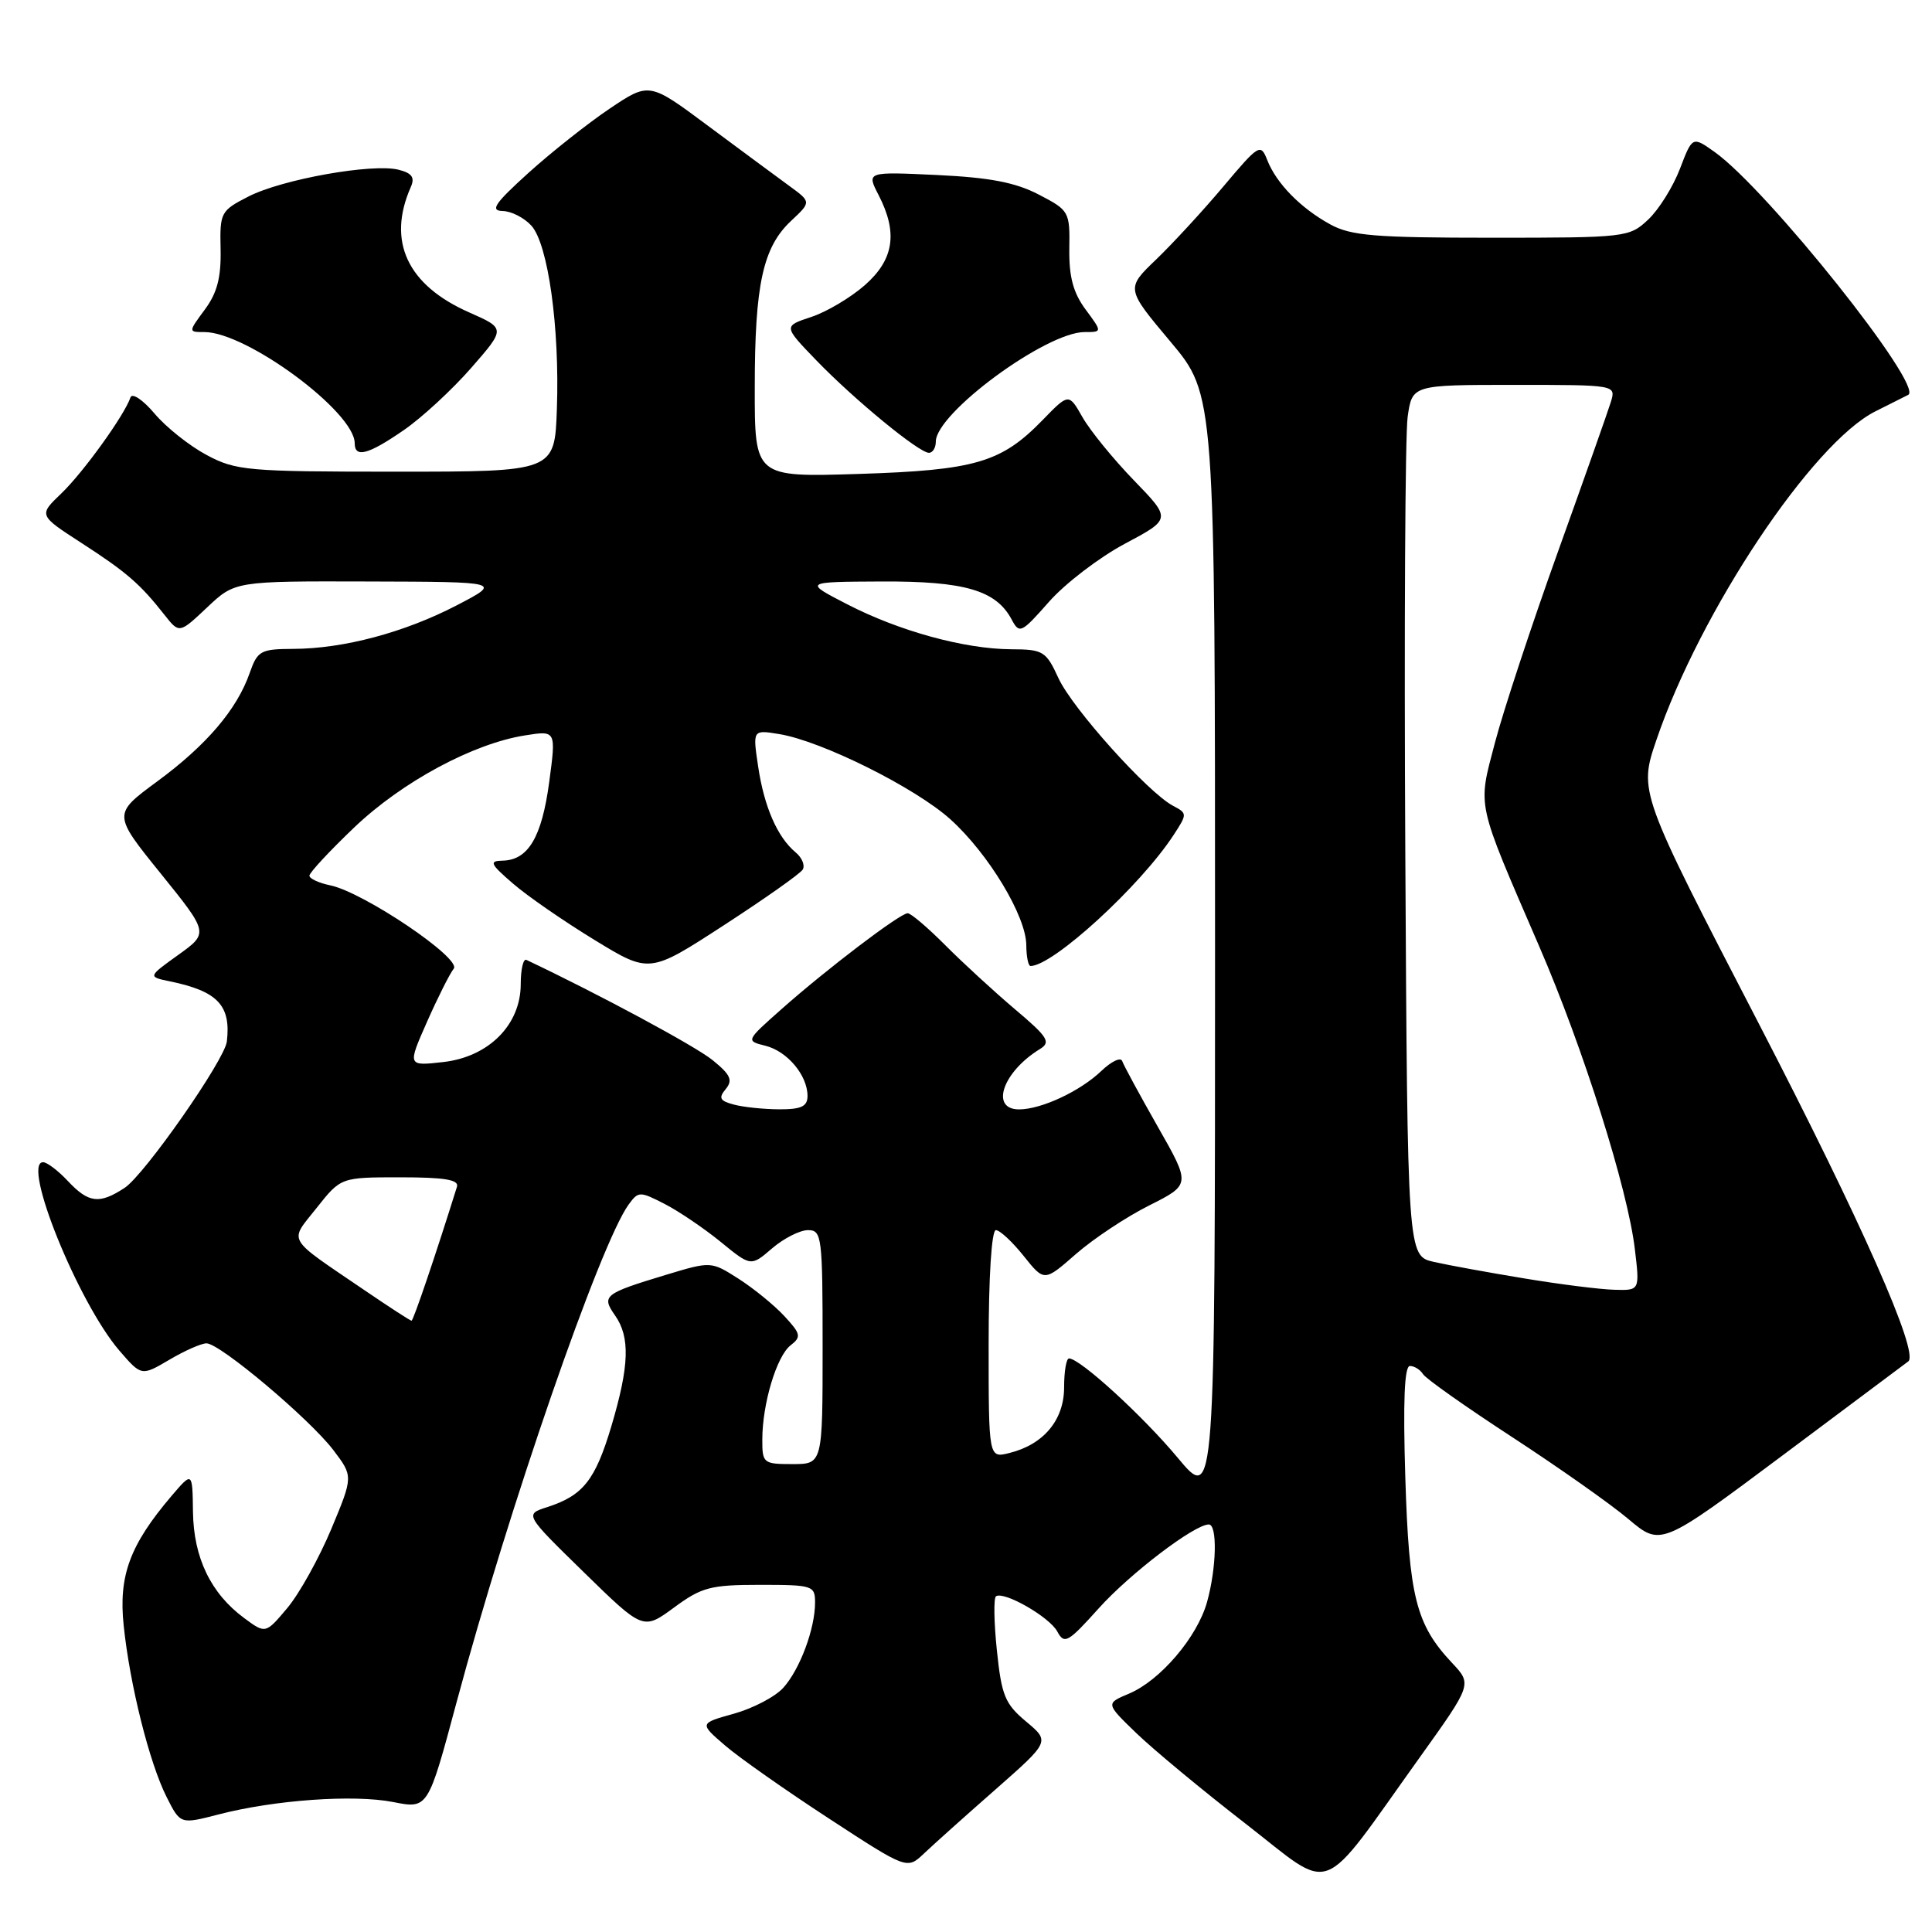 <?xml version="1.0" encoding="UTF-8" standalone="no"?>
<!DOCTYPE svg PUBLIC "-//W3C//DTD SVG 1.1//EN" "http://www.w3.org/Graphics/SVG/1.1/DTD/svg11.dtd" >
<svg xmlns="http://www.w3.org/2000/svg" xmlns:xlink="http://www.w3.org/1999/xlink" version="1.1" viewBox="0 0 256 256">
 <g >
 <path fill="currentColor"
d=" M 188.14 232.84 C 195.06 223.17 195.06 223.17 192.40 220.34 C 187.62 215.25 186.70 211.60 186.21 195.75 C 185.90 185.70 186.09 181.00 186.82 181.00 C 187.40 181.00 188.18 181.48 188.55 182.07 C 188.91 182.67 194.23 186.42 200.35 190.41 C 206.48 194.41 213.43 199.30 215.78 201.29 C 220.07 204.90 220.07 204.90 236.28 192.79 C 245.20 186.13 252.66 180.55 252.86 180.39 C 254.32 179.25 246.64 161.88 233.09 135.71 C 217.14 104.92 217.14 104.92 219.49 98.03 C 225.28 81.00 240.16 58.68 248.51 54.50 C 250.70 53.40 252.66 52.42 252.85 52.32 C 254.99 51.20 234.20 25.13 227.20 20.14 C 224.25 18.05 224.25 18.05 222.60 22.37 C 221.69 24.75 219.80 27.78 218.39 29.10 C 215.89 31.45 215.47 31.50 197.67 31.50 C 182.21 31.50 179.02 31.24 176.28 29.74 C 172.36 27.60 169.11 24.29 167.91 21.19 C 167.04 18.98 166.80 19.13 162.12 24.69 C 159.43 27.89 155.42 32.24 153.21 34.37 C 149.18 38.23 149.18 38.23 155.09 45.27 C 161.00 52.31 161.00 52.31 161.00 125.71 C 161.00 199.10 161.00 199.10 156.06 193.17 C 151.44 187.62 143.10 180.00 141.65 180.00 C 141.29 180.00 141.00 181.72 141.00 183.83 C 141.00 188.15 138.29 191.41 133.75 192.53 C 131.00 193.22 131.00 193.22 131.00 178.11 C 131.00 169.15 131.39 163.00 131.96 163.00 C 132.48 163.00 134.14 164.54 135.64 166.42 C 138.37 169.84 138.37 169.84 142.56 166.17 C 144.87 164.15 149.23 161.25 152.27 159.73 C 157.78 156.96 157.78 156.96 153.41 149.29 C 151.01 145.07 148.89 141.16 148.70 140.60 C 148.51 140.04 147.27 140.63 145.93 141.91 C 143.12 144.60 137.97 147.00 135.03 147.00 C 131.15 147.00 132.87 142.02 137.80 139.00 C 139.28 138.09 138.86 137.42 134.50 133.74 C 131.75 131.41 127.60 127.60 125.27 125.26 C 122.94 122.92 120.69 121.00 120.27 121.01 C 119.25 121.02 109.51 128.43 103.56 133.71 C 98.81 137.92 98.81 137.92 101.43 138.57 C 104.33 139.30 107.00 142.49 107.00 145.22 C 107.00 146.61 106.18 147.00 103.25 146.99 C 101.19 146.98 98.48 146.70 97.23 146.36 C 95.38 145.87 95.18 145.49 96.16 144.31 C 97.13 143.13 96.81 142.41 94.43 140.48 C 92.18 138.64 79.40 131.76 69.75 127.19 C 69.34 126.99 69.00 128.44 69.00 130.40 C 69.00 135.79 64.76 140.05 58.71 140.73 C 53.99 141.26 53.99 141.26 56.59 135.38 C 58.02 132.15 59.61 128.99 60.12 128.36 C 61.22 127.02 48.17 118.22 43.75 117.31 C 42.24 117.00 41.00 116.42 41.00 116.03 C 41.00 115.63 43.68 112.75 46.96 109.62 C 53.30 103.58 62.70 98.52 69.59 97.44 C 73.69 96.79 73.69 96.79 72.77 103.65 C 71.79 110.94 69.99 113.97 66.60 114.04 C 64.77 114.08 64.94 114.46 68.00 117.10 C 69.92 118.76 74.78 122.11 78.78 124.55 C 86.06 129.00 86.06 129.00 95.90 122.61 C 101.31 119.10 106.02 115.78 106.36 115.23 C 106.70 114.68 106.28 113.65 105.42 112.94 C 103.01 110.93 101.26 106.93 100.46 101.58 C 99.73 96.69 99.73 96.69 103.25 97.27 C 108.86 98.18 121.30 104.38 125.94 108.57 C 130.99 113.13 135.98 121.41 135.99 125.25 C 136.00 126.76 136.25 128.00 136.55 128.00 C 139.52 128.00 151.09 117.41 155.51 110.64 C 157.33 107.85 157.33 107.77 155.43 106.77 C 152.10 105.01 142.11 93.88 140.26 89.88 C 138.60 86.27 138.24 86.05 133.96 86.03 C 127.77 85.99 119.13 83.62 112.24 80.06 C 106.50 77.10 106.50 77.10 116.80 77.05 C 127.82 77.00 131.97 78.21 134.04 82.07 C 135.08 84.03 135.32 83.91 139.00 79.74 C 141.12 77.33 145.64 73.87 149.03 72.06 C 155.21 68.77 155.21 68.77 150.24 63.64 C 147.50 60.81 144.45 57.06 143.44 55.29 C 141.62 52.09 141.62 52.09 138.15 55.66 C 132.67 61.30 129.22 62.31 113.75 62.80 C 100.00 63.23 100.00 63.23 100.01 51.36 C 100.01 37.69 101.09 32.76 104.83 29.26 C 107.50 26.76 107.50 26.76 104.58 24.63 C 102.97 23.46 98.14 19.88 93.84 16.69 C 86.03 10.87 86.03 10.87 80.76 14.41 C 77.87 16.36 73.03 20.19 70.00 22.93 C 65.56 26.95 64.90 27.92 66.60 27.96 C 67.75 27.98 69.47 28.86 70.41 29.90 C 72.63 32.35 74.17 43.42 73.79 54.18 C 73.50 62.50 73.50 62.50 52.50 62.50 C 32.76 62.50 31.25 62.36 27.38 60.29 C 25.11 59.08 22.00 56.61 20.47 54.79 C 18.94 52.98 17.51 52.02 17.29 52.66 C 16.48 55.04 11.03 62.60 8.12 65.39 C 5.11 68.27 5.11 68.27 10.80 71.95 C 16.77 75.81 18.58 77.38 21.80 81.48 C 23.76 83.96 23.76 83.96 27.45 80.48 C 31.14 77.00 31.14 77.00 48.82 77.05 C 66.50 77.10 66.50 77.10 60.50 80.22 C 53.58 83.81 45.52 85.96 38.85 85.98 C 34.53 86.00 34.12 86.23 33.09 89.16 C 31.41 93.99 27.37 98.73 20.85 103.53 C 14.94 107.88 14.94 107.88 21.30 115.75 C 27.66 123.63 27.66 123.63 23.62 126.53 C 19.58 129.43 19.58 129.43 22.54 130.04 C 28.84 131.34 30.62 133.22 30.06 138.00 C 29.78 140.45 19.15 155.67 16.51 157.40 C 13.17 159.59 11.74 159.42 9.00 156.50 C 7.71 155.12 6.23 154.00 5.71 154.00 C 2.83 154.00 10.35 172.58 15.79 178.93 C 18.74 182.35 18.74 182.35 22.43 180.18 C 24.45 178.98 26.68 178.00 27.36 178.00 C 29.14 178.00 40.99 187.98 44.16 192.13 C 46.81 195.62 46.81 195.62 43.89 202.62 C 42.28 206.46 39.67 211.16 38.08 213.06 C 35.19 216.50 35.19 216.50 32.35 214.40 C 27.93 211.13 25.66 206.42 25.57 200.34 C 25.50 194.97 25.50 194.97 22.72 198.23 C 17.20 204.72 15.69 208.80 16.39 215.41 C 17.21 223.27 19.79 233.58 22.08 238.12 C 23.90 241.73 23.90 241.73 28.93 240.43 C 36.36 238.50 46.87 237.75 52.10 238.78 C 56.71 239.69 56.71 239.69 60.49 225.59 C 67.37 199.93 79.54 164.75 83.31 159.59 C 84.59 157.84 84.78 157.84 88.07 159.53 C 89.96 160.50 93.30 162.77 95.50 164.56 C 99.50 167.83 99.50 167.83 102.31 165.41 C 103.85 164.09 105.99 163.00 107.06 163.00 C 108.90 163.00 109.00 163.81 109.00 178.50 C 109.00 194.00 109.00 194.00 105.00 194.00 C 101.15 194.00 101.00 193.88 101.01 190.75 C 101.01 186.01 102.91 179.69 104.76 178.26 C 106.20 177.14 106.12 176.75 103.93 174.39 C 102.59 172.94 99.86 170.72 97.86 169.44 C 94.22 167.12 94.22 167.12 88.22 168.93 C 80.03 171.41 79.67 171.70 81.49 174.29 C 83.52 177.18 83.39 180.97 81.01 188.98 C 78.87 196.14 77.26 198.17 72.51 199.70 C 69.51 200.66 69.51 200.66 77.37 208.34 C 85.22 216.01 85.22 216.01 89.31 213.01 C 92.97 210.31 94.15 210.00 100.70 210.00 C 107.70 210.00 108.00 210.10 108.00 212.35 C 108.00 215.82 105.99 221.20 103.79 223.64 C 102.73 224.82 99.79 226.36 97.26 227.07 C 92.66 228.35 92.66 228.35 96.08 231.29 C 97.96 232.91 104.16 237.26 109.85 240.97 C 120.19 247.72 120.19 247.72 122.42 245.61 C 123.64 244.45 127.90 240.63 131.89 237.13 C 139.13 230.76 139.13 230.76 135.96 228.11 C 133.16 225.77 132.71 224.66 132.09 218.67 C 131.70 214.94 131.65 211.71 131.98 211.51 C 133.09 210.83 139.08 214.27 140.10 216.19 C 141.03 217.92 141.51 217.65 145.58 213.12 C 149.72 208.51 158.27 202.00 160.17 202.00 C 161.33 202.00 161.20 207.75 159.94 212.28 C 158.65 216.92 153.74 222.68 149.59 224.42 C 146.50 225.72 146.50 225.72 150.58 229.66 C 152.83 231.83 159.34 237.23 165.06 241.66 C 176.95 250.88 174.57 251.79 188.14 232.84 Z  M 53.48 57.01 C 55.87 55.37 59.89 51.66 62.41 48.78 C 67.00 43.53 67.00 43.53 62.18 41.40 C 53.97 37.78 51.26 31.98 54.43 24.79 C 55.00 23.51 54.59 22.94 52.81 22.49 C 49.36 21.62 37.40 23.75 32.94 26.03 C 29.24 27.92 29.12 28.15 29.23 33.01 C 29.31 36.76 28.78 38.81 27.14 41.02 C 24.94 44.00 24.94 44.00 27.08 44.00 C 32.68 44.00 47.00 54.59 47.00 58.73 C 47.00 60.72 48.78 60.25 53.48 57.01 Z  M 124.00 58.52 C 124.00 54.75 138.61 44.00 143.72 44.00 C 146.06 44.00 146.06 44.00 143.84 41.00 C 142.20 38.78 141.64 36.67 141.69 32.96 C 141.77 28.04 141.67 27.87 137.64 25.78 C 134.55 24.17 131.13 23.52 124.16 23.19 C 114.82 22.75 114.82 22.75 116.41 25.83 C 119.00 30.84 118.46 34.39 114.59 37.79 C 112.71 39.44 109.51 41.34 107.49 42.00 C 103.80 43.22 103.80 43.22 108.15 47.73 C 113.21 52.97 121.77 60.00 123.09 60.00 C 123.59 60.00 124.00 59.33 124.00 58.52 Z  M 48.36 171.00 C 37.75 163.78 38.29 164.69 41.96 160.05 C 45.17 156.00 45.17 156.00 53.05 156.00 C 58.90 156.00 60.84 156.32 60.55 157.25 C 57.75 166.22 54.77 175.00 54.53 175.00 C 54.36 175.00 51.59 173.20 48.36 171.00 Z  M 202.00 169.40 C 197.32 168.63 191.93 167.65 190.00 167.21 C 186.50 166.42 186.50 166.42 186.21 112.96 C 186.05 83.56 186.19 57.59 186.52 55.25 C 187.12 51.00 187.12 51.00 200.63 51.00 C 214.13 51.00 214.13 51.00 213.45 53.25 C 213.07 54.49 209.90 63.46 206.41 73.18 C 202.92 82.90 199.17 94.27 198.08 98.44 C 195.80 107.14 195.54 105.93 203.92 125.32 C 209.79 138.87 215.70 157.59 216.63 165.55 C 217.28 171.00 217.28 171.00 213.89 170.90 C 212.02 170.85 206.68 170.18 202.00 169.40 Z "/>
</g>
</svg>